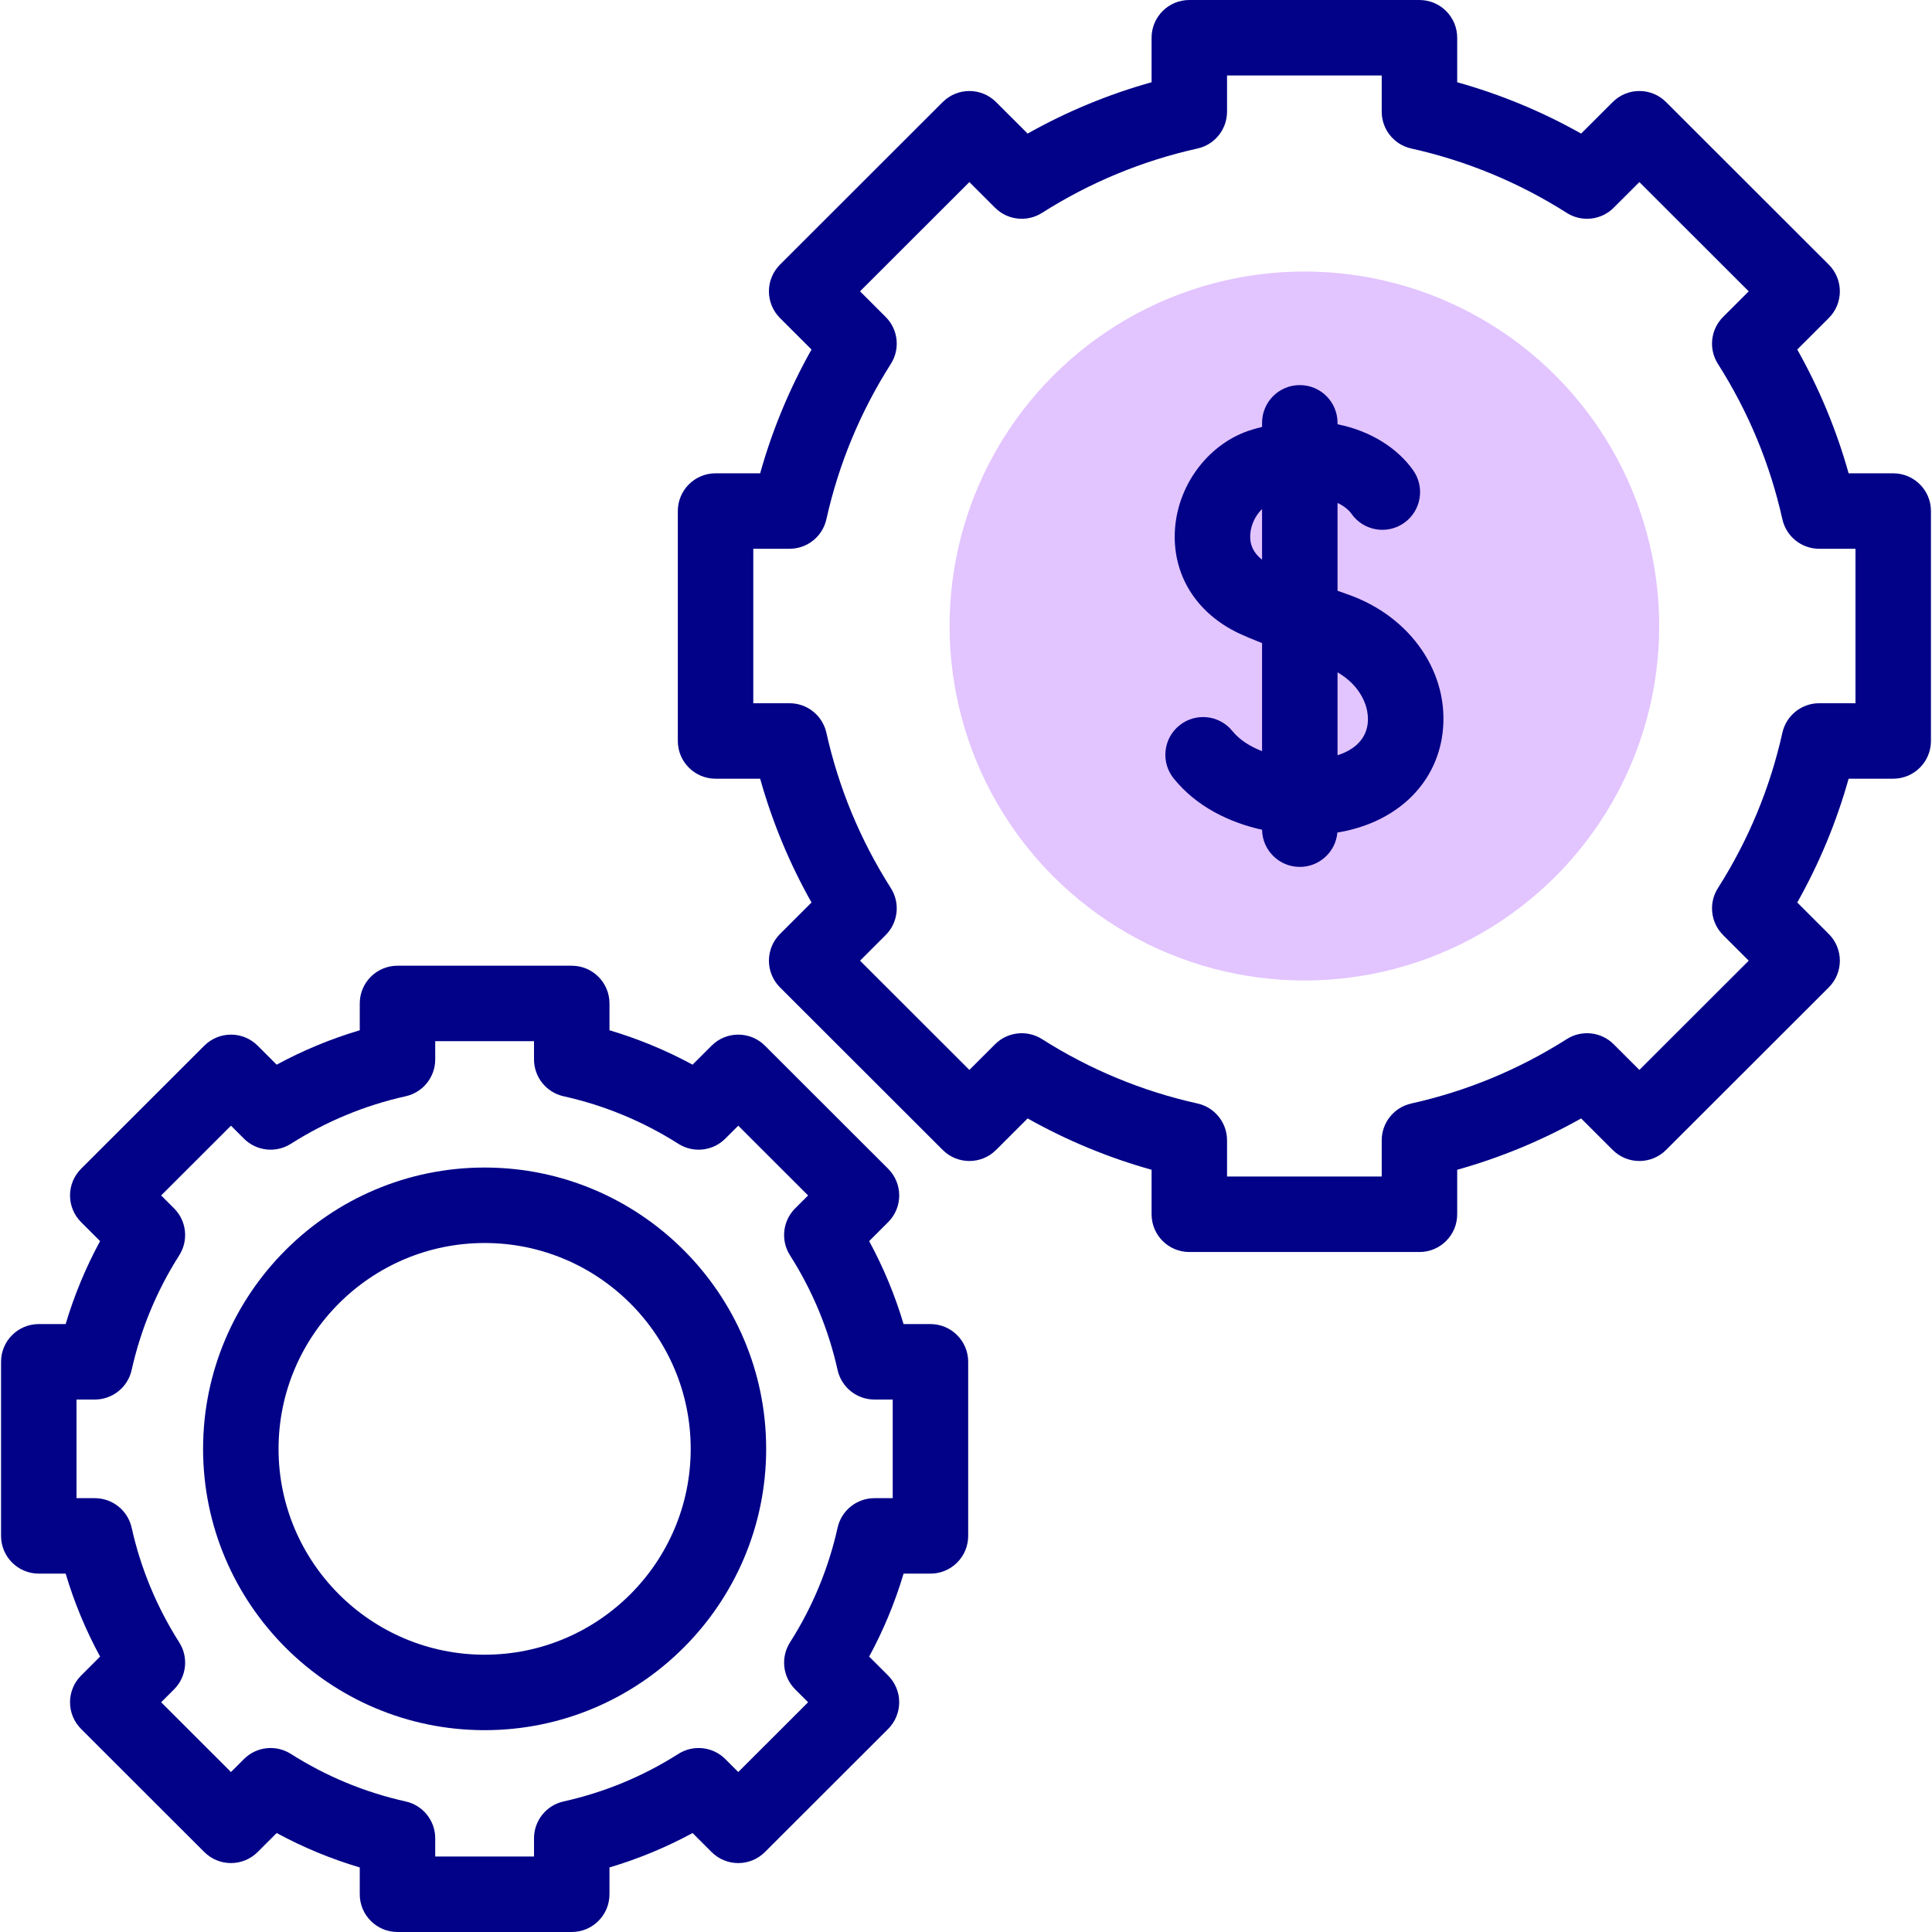 <svg id="Capa_1" enable-background="new 0 0 512 512" height="512" viewBox="0 0 512 512" width="512" xmlns="http://www.w3.org/2000/svg"><g><g><ellipse cx="345.676" cy="165.897" fill="#e2c4ff" rx="94.027" ry="93.939"/></g><g fill="#020288"><path d="m357.344 157.585c-.998-.353-1.958-.695-2.884-1.027v-23.275c1.741.826 2.986 1.863 3.691 2.869 3.172 4.521 9.409 5.616 13.93 2.443 4.521-3.172 5.615-9.408 2.443-13.93-3.96-5.645-10.964-10.408-20.064-12.23v-.382c0-5.522-4.478-10-10-10s-10 4.478-10 10v1.084c-.885.22-1.779.465-2.682.737-11.107 3.347-19.49 14.118-20.386 26.193-.888 11.975 5.462 22.367 16.982 27.801 1.388.655 3.468 1.53 6.085 2.564v28.63c-3.18-1.229-5.974-2.988-7.841-5.306-3.464-4.302-9.759-4.979-14.061-1.516-4.301 3.464-4.98 9.759-1.516 14.061 6.036 7.495 14.776 11.671 23.419 13.598.086 5.448 4.529 9.84 9.998 9.84 5.222 0 9.508-4.003 9.96-9.108 15.329-2.496 26.118-12.529 27.862-26.254 2.004-15.763-8.25-30.893-24.936-36.792zm-26.006-16.037c.188-2.538 1.397-4.984 3.122-6.647v13.414c-2.277-1.751-3.326-4.018-3.122-6.767zm31.103 50.31c-.499 3.929-3.334 6.815-7.981 8.288v-21.974c6.193 3.588 8.539 9.298 7.981 13.686z"/><path d="m501.721 125.431h-11.817c-3.208-11.445-7.764-22.428-13.611-32.805l8.355-8.348c1.878-1.876 2.933-4.421 2.933-7.074 0-2.654-1.055-5.199-2.933-7.074l-43.127-43.086c-3.904-3.902-10.23-3.9-14.135 0l-8.365 8.356c-10.391-5.845-21.389-10.4-32.85-13.605v-11.795c0-5.522-4.478-10-10-10h-60.99c-5.522 0-10 4.478-10 10v11.795c-11.461 3.205-22.459 7.761-32.85 13.605l-8.364-8.356c-3.904-3.9-10.231-3.901-14.136 0l-43.127 43.086c-1.877 1.875-2.932 4.42-2.932 7.074 0 2.653 1.055 5.198 2.932 7.074l8.355 8.348c-5.846 10.376-10.404 21.359-13.611 32.805h-11.818c-5.523 0-10 4.478-10 10v60.934c0 5.522 4.477 10 10 10h11.818c3.207 11.445 7.764 22.428 13.611 32.805l-8.355 8.348c-1.877 1.876-2.932 4.421-2.932 7.074 0 2.654 1.055 5.199 2.932 7.074l43.127 43.086c3.906 3.901 10.232 3.9 14.136 0l8.364-8.357c10.39 5.845 21.388 10.4 32.85 13.605v11.796c0 5.522 4.478 10 10 10h60.99c5.522 0 10-4.478 10-10v-11.796c11.462-3.205 22.46-7.761 32.85-13.605l8.365 8.357c3.904 3.902 10.23 3.9 14.135 0l43.127-43.086c1.878-1.875 2.933-4.42 2.933-7.074 0-2.653-1.055-5.198-2.933-7.074l-8.355-8.349c5.847-10.376 10.404-21.358 13.611-32.804h11.817c5.522 0 10-4.478 10-10v-60.934c0-5.523-4.478-10-10-10zm-10 60.933h-9.612c-4.686 0-8.742 3.253-9.761 7.826-3.259 14.629-9.005 28.479-17.081 41.167-2.518 3.955-1.948 9.129 1.369 12.443l6.796 6.79-28.979 28.95-6.81-6.803c-3.313-3.31-8.479-3.876-12.431-1.366-12.698 8.068-26.563 13.811-41.212 17.067-4.575 1.018-7.83 5.075-7.83 9.762v9.594h-40.99v-9.594c0-4.687-3.255-8.744-7.83-9.762-14.648-3.257-28.514-8.999-41.212-17.067-3.953-2.51-9.117-1.944-12.432 1.366l-6.809 6.803-28.978-28.95 6.796-6.79c3.317-3.314 3.886-8.488 1.368-12.444-8.076-12.687-13.822-26.537-17.081-41.166-1.019-4.573-5.076-7.826-9.761-7.826h-9.612v-40.934h9.612c4.685 0 8.742-3.253 9.761-7.826 3.259-14.63 9.006-28.48 17.081-41.166 2.518-3.956 1.949-9.13-1.368-12.444l-6.796-6.79 28.978-28.95 6.809 6.802c3.313 3.312 8.479 3.876 12.43 1.366 12.701-8.069 26.567-13.812 41.213-17.066 4.575-1.017 7.83-5.075 7.83-9.762v-9.594h40.99v9.594c0 4.687 3.255 8.745 7.83 9.762 14.646 3.255 28.512 8.997 41.213 17.066 3.951 2.51 9.117 1.944 12.43-1.366l6.81-6.802 28.979 28.95-6.796 6.79c-3.317 3.314-3.887 8.488-1.368 12.444 8.074 12.686 13.821 26.536 17.08 41.166 1.019 4.573 5.075 7.826 9.761 7.826h9.612v40.934z"/><path d="m246.58 350.894h-7.122c-2.27-7.627-5.32-14.979-9.122-21.984l5.033-5.028c1.877-1.876 2.932-4.421 2.932-7.074 0-2.654-1.055-5.199-2.932-7.074l-32.654-32.622c-3.905-3.902-10.23-3.901-14.135 0l-5.042 5.036c-7.016-3.801-14.38-6.852-22.019-9.12v-7.104c0-5.522-4.477-10-10-10h-46.179c-5.523 0-10 4.478-10 10v7.104c-7.639 2.269-15.003 5.319-22.019 9.12l-5.042-5.036c-3.904-3.902-10.23-3.9-14.135 0l-32.654 32.62c-1.878 1.875-2.933 4.42-2.933 7.074 0 2.653 1.055 5.198 2.932 7.074l5.033 5.028c-3.802 7.006-6.852 14.357-9.122 21.984h-7.122c-5.523 0-10 4.478-10 10v46.136c0 5.522 4.477 10 10 10h7.122c2.27 7.627 5.32 14.979 9.122 21.984l-5.033 5.028c-1.877 1.876-2.932 4.421-2.932 7.074 0 2.654 1.055 5.199 2.933 7.074l32.653 32.622c3.904 3.9 10.23 3.899 14.135.001l5.042-5.037c7.016 3.801 14.381 6.852 22.019 9.12v7.106c0 5.522 4.477 10 10 10h46.179c5.523 0 10-4.478 10-10v-7.104c7.638-2.269 15.002-5.319 22.019-9.12l5.042 5.037c3.904 3.9 10.23 3.899 14.135-.001l32.654-32.622c1.877-1.875 2.932-4.42 2.932-7.074 0-2.653-1.055-5.198-2.932-7.074l-5.033-5.028c3.802-7.006 6.852-14.357 9.122-21.984h7.122c5.523 0 10-4.478 10-10v-46.136c.001-5.523-4.476-10-9.999-10zm-10 46.135h-4.849c-4.685 0-8.742 3.253-9.761 7.825-2.406 10.802-6.649 21.028-12.611 30.396-2.518 3.955-1.949 9.129 1.368 12.443l3.426 3.423-18.505 18.487-3.439-3.436c-3.312-3.31-8.477-3.878-12.429-1.366-9.379 5.957-19.617 10.197-30.43 12.602-4.575 1.018-7.83 5.075-7.83 9.762v4.835h-26.18v-4.835c0-4.687-3.255-8.744-7.83-9.762-10.813-2.404-21.051-6.645-30.43-12.602-3.953-2.512-9.118-1.944-12.429 1.366l-3.439 3.436-18.505-18.487 3.426-3.423c3.317-3.314 3.886-8.488 1.368-12.443-5.962-9.367-10.205-19.594-12.611-30.396-1.019-4.572-5.076-7.825-9.761-7.825h-4.849v-26.136h4.849c4.685 0 8.742-3.253 9.761-7.825 2.406-10.802 6.649-21.028 12.611-30.396 2.518-3.955 1.949-9.129-1.368-12.443l-3.426-3.423 18.505-18.487 3.439 3.436c3.312 3.31 8.477 3.877 12.43 1.366 9.376-5.957 19.614-10.197 30.429-12.602 4.575-1.018 7.83-5.075 7.83-9.762v-4.835h26.179v4.835c0 4.687 3.255 8.744 7.83 9.762 10.815 2.404 21.053 6.645 30.429 12.602 3.953 2.511 9.117 1.944 12.43-1.366l3.439-3.436 18.505 18.487-3.426 3.423c-3.317 3.314-3.886 8.488-1.368 12.443 5.962 9.367 10.205 19.594 12.611 30.396 1.019 4.572 5.076 7.825 9.761 7.825h4.849v26.136z"/><path d="m128.43 309.41c-41.142 0-74.612 33.443-74.612 74.551s33.471 74.552 74.612 74.552 74.612-33.443 74.612-74.552c0-41.107-33.471-74.551-74.612-74.551zm0 129.103c-30.113 0-54.612-24.472-54.612-54.552 0-30.079 24.499-54.551 54.612-54.551s54.612 24.472 54.612 54.551c0 30.08-24.499 54.552-54.612 54.552z"/></g></g></svg>